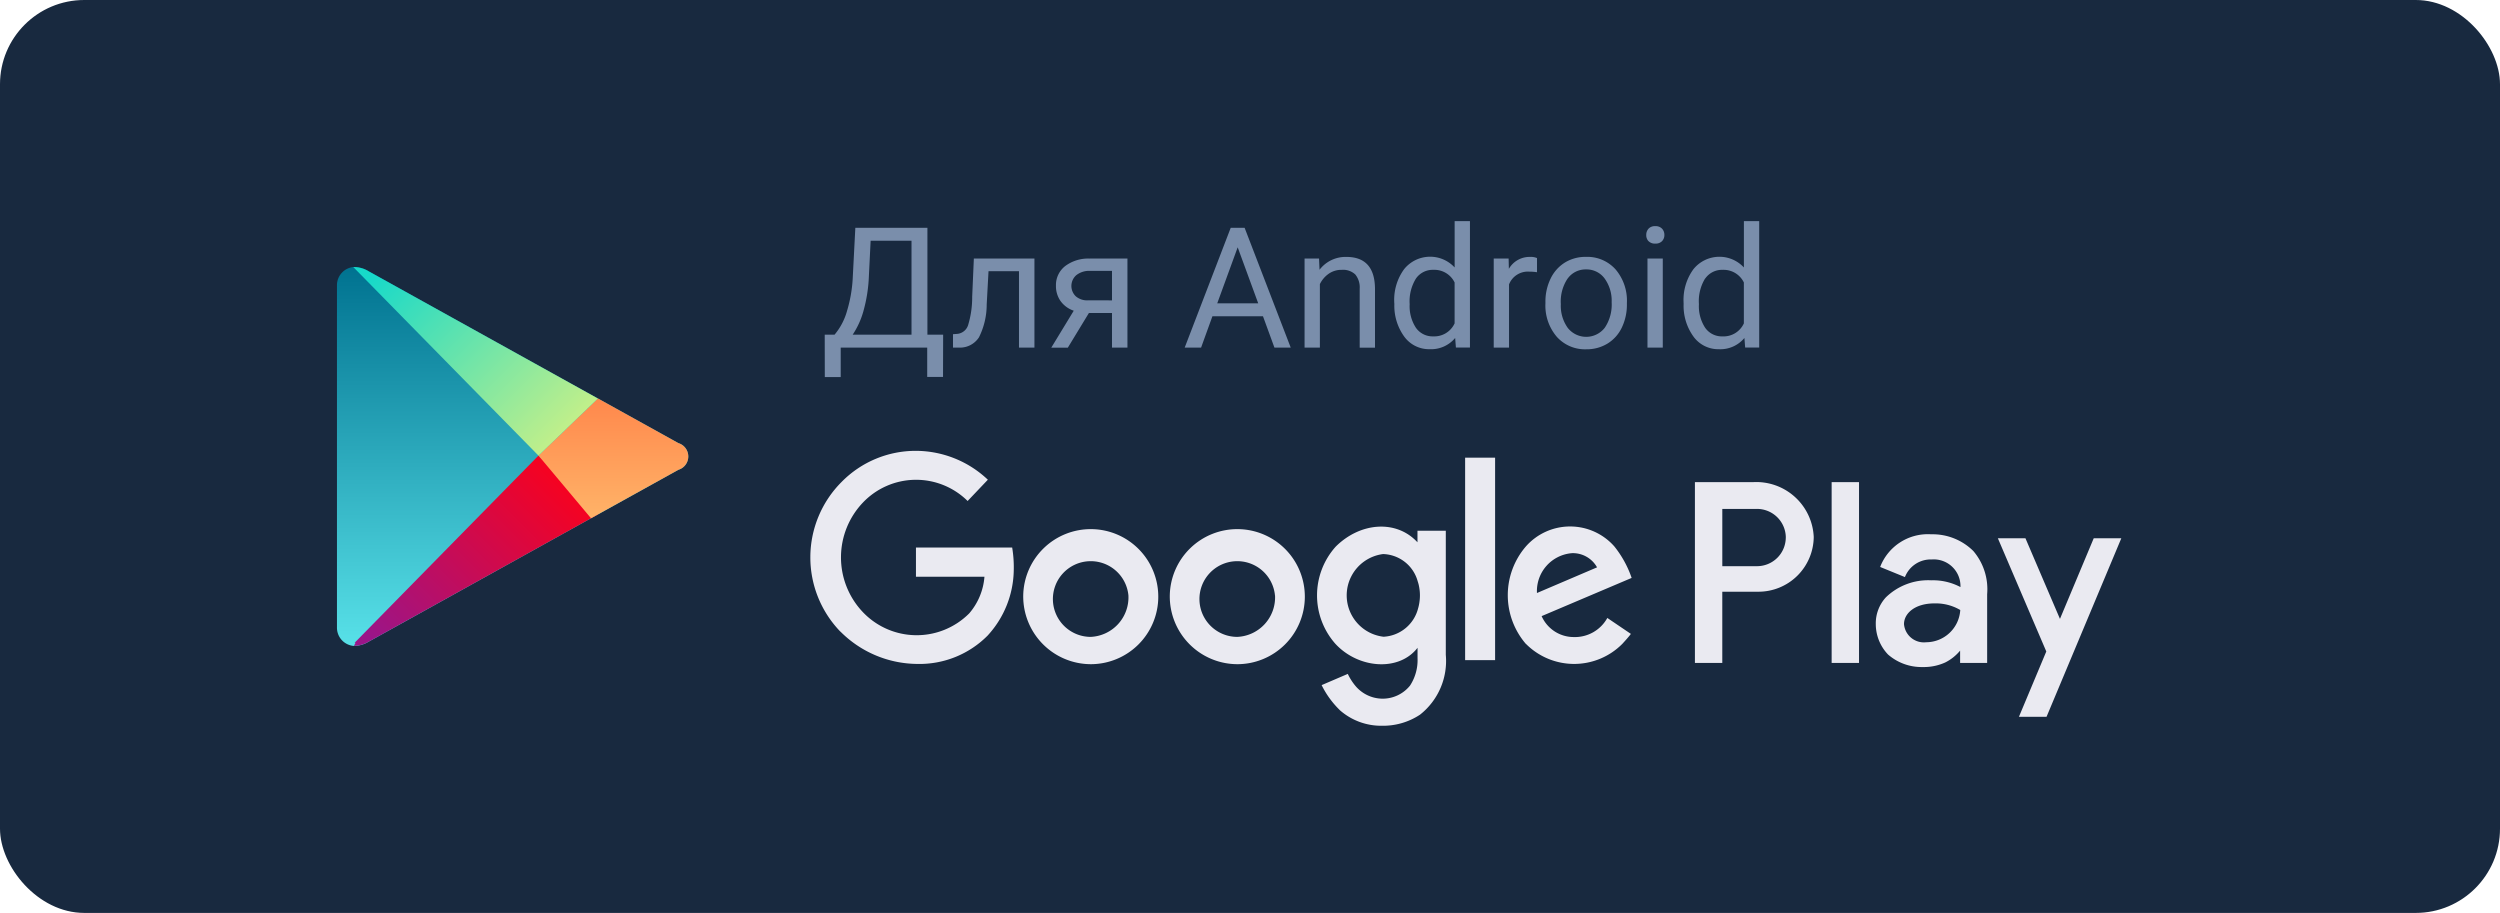 <svg id="Группа_1" data-name="Группа 1" xmlns="http://www.w3.org/2000/svg" xmlns:xlink="http://www.w3.org/1999/xlink" width="178" height="65" viewBox="0 0 178 65">
<defs>
    <style>
      .cls-1 {
        fill: #18293f;
      }

      .cls-2 {
        fill: #a5b9d9;
        opacity: 0.7;
      }

      .cls-2, .cls-3, .cls-4, .cls-5, .cls-6, .cls-7 {
        fill-rule: evenodd;
      }

      .cls-3 {
        fill: #eaeaf1;
      }

      .cls-4 {
        fill: url(#linear-gradient);
      }

      .cls-5 {
        fill: url(#linear-gradient-2);
      }

      .cls-6 {
        fill: url(#linear-gradient-3);
      }

      .cls-7 {
        fill: url(#linear-gradient-4);
      }
    </style>
    <linearGradient id="linear-gradient" x1="36.5" y1="46" x2="36.5" y2="19" gradientUnits="userSpaceOnUse">
      <stop offset="0" stop-color="#58e1e8"/>
      <stop offset="1" stop-color="#007290"/>
    </linearGradient>
    <linearGradient id="linear-gradient-2" x1="27.109" y1="46" x2="40.672" y2="32.438" gradientUnits="userSpaceOnUse">
      <stop offset="0" stop-color="#9b1588"/>
      <stop offset="1" stop-color="#ff0016"/>
    </linearGradient>
    <linearGradient id="linear-gradient-3" x1="43.672" y1="36.906" x2="43.672" y2="28.375" gradientUnits="userSpaceOnUse">
      <stop offset="0" stop-color="#ffb368"/>
      <stop offset="1" stop-color="#ff884c"/>
    </linearGradient>
    <linearGradient id="linear-gradient-4" x1="40.578" y1="32.438" x2="27.141" y2="19" gradientUnits="userSpaceOnUse">
      <stop offset="0" stop-color="#cff185"/>
      <stop offset="1" stop-color="#17d9c9"/>
    </linearGradient>
  </defs>
  <rect id="Прямоугольник_скругл._углы_6" data-name="Прямоугольник, скругл. углы 6" class="cls-1" width="178" height="65" rx="6" ry="6"/>
  <path id="Для_Android" data-name="Для Android" class="cls-2" d="M67.152,23.83h-1.12V16.219H60.9l-0.189,3.65a9.858,9.858,0,0,1-.41,2.294,4.482,4.482,0,0,1-.881,1.667h-0.7l0.006,3.018h1.132v-2.1h6.159v2.092h1.126Zm-5.679-1.671a10.639,10.639,0,0,0,.392-2.51l0.124-2.51H64.9V23.83H60.71A5.845,5.845,0,0,0,61.474,22.159Zm7.865-3.748-0.118,2.713a6.836,6.836,0,0,1-.295,2.039,0.9,0.9,0,0,1-.76.609l-0.312.023V24.75H68.29a1.61,1.61,0,0,0,1.412-.732,5.22,5.22,0,0,0,.551-2.338l0.13-2.373h2.169V24.75h1.1V18.41H69.339Zm8.251,0a2.722,2.722,0,0,0-1.751.536,1.711,1.711,0,0,0-.654,1.4,1.843,1.843,0,0,0,.327,1.087,1.9,1.9,0,0,0,.94.688l-1.6,2.631h1.179l1.5-2.467h1.644V24.75h1.1V18.41H77.59Zm-0.949,1.175a1.475,1.475,0,0,1,.966-0.3h1.568v2.1H77.443A1.239,1.239,0,0,1,76.6,21.1,1.02,1.02,0,0,1,76.641,19.585Zm14.1,5.165H91.9l-3.283-8.531h-0.99L84.35,24.75h1.167l0.807-2.232h3.6Zm-2.617-7.143,1.462,3.99H86.667Zm4.762,0.8v6.34h1.09V20.232a1.912,1.912,0,0,1,.625-0.738,1.58,1.58,0,0,1,.931-0.281,1.268,1.268,0,0,1,.964.328,1.455,1.455,0,0,1,.315,1.014v4.2H97.9V20.561q-0.018-2.268-2.039-2.268a2.329,2.329,0,0,0-1.91.914l-0.035-.8H92.885Zm6.395,3.2a3.74,3.74,0,0,0,.7,2.355,2.181,2.181,0,0,0,1.806.9,2.225,2.225,0,0,0,1.821-.8l0.053,0.68h1v-9h-1.09v3.3a2.375,2.375,0,0,0-3.6.126,3.7,3.7,0,0,0-.7,2.347v0.082Zm1.539-1.781a1.457,1.457,0,0,1,1.249-.615,1.6,1.6,0,0,1,1.5.9v2.912a1.591,1.591,0,0,1-1.515.926,1.449,1.449,0,0,1-1.237-.609,2.8,2.8,0,0,1-.448-1.687A3.08,3.08,0,0,1,100.818,19.828Zm8.616-1.453a1.119,1.119,0,0,0-.483-0.082,1.7,1.7,0,0,0-1.521.85l-0.017-.732h-1.061v6.34h1.09v-4.5a1.438,1.438,0,0,1,1.456-.908,3.291,3.291,0,0,1,.536.041V18.375Zm0.6,3.223a3.42,3.42,0,0,0,.8,2.373,2.69,2.69,0,0,0,2.1.9,2.836,2.836,0,0,0,1.524-.41,2.69,2.69,0,0,0,1.019-1.146,3.754,3.754,0,0,0,.357-1.661V21.574a3.433,3.433,0,0,0-.8-2.385,2.7,2.7,0,0,0-2.107-.9,2.8,2.8,0,0,0-1.5.4,2.733,2.733,0,0,0-1.025,1.148,3.721,3.721,0,0,0-.368,1.676V21.6Zm1.591-1.775a1.568,1.568,0,0,1,1.3-.639,1.59,1.59,0,0,1,1.324.648,2.7,2.7,0,0,1,.5,1.69,2.954,2.954,0,0,1-.49,1.814,1.673,1.673,0,0,1-2.637.009,2.7,2.7,0,0,1-.492-1.693A2.932,2.932,0,0,1,111.621,19.822Zm6.766-1.412H117.3v6.34h1.09V18.41Zm-1.017-1.242a0.622,0.622,0,0,0,.481.176,0.631,0.631,0,0,0,.483-0.176,0.617,0.617,0,0,0,.165-0.439,0.638,0.638,0,0,0-.165-0.445,0.62,0.62,0,0,0-.483-0.182,0.611,0.611,0,0,0-.481.182,0.645,0.645,0,0,0-.162.445A0.624,0.624,0,0,0,117.37,17.168Zm2.5,4.441a3.738,3.738,0,0,0,.7,2.355,2.18,2.18,0,0,0,1.806.9,2.225,2.225,0,0,0,1.821-.8l0.053,0.68h1v-9h-1.09v3.3a2.375,2.375,0,0,0-3.595.126,3.7,3.7,0,0,0-.7,2.347v0.082Zm1.539-1.781a1.457,1.457,0,0,1,1.249-.615,1.6,1.6,0,0,1,1.5.9v2.912a1.591,1.591,0,0,1-1.515.926,1.449,1.449,0,0,1-1.237-.609,2.8,2.8,0,0,1-.448-1.687A3.08,3.08,0,0,1,121.405,19.828Z"/>
  <path id="Фигура_1" data-name="Фигура 1" class="cls-3" d="M95.382,50.548A6.51,6.51,0,0,1,94.1,48.781l1.863-.8a3.959,3.959,0,0,0,.569.885,2.539,2.539,0,0,0,1.893.88,2.5,2.5,0,0,0,1.97-.934,3.324,3.324,0,0,0,.534-1.956V46.123c-1.33,1.723-4.237,1.483-5.864-.3a5.2,5.2,0,0,1,.035-6.9c1.735-1.732,4.31-1.951,5.824-.311l0,0V37.787h2.017v8.838a4.867,4.867,0,0,1-1.836,4.26,4.763,4.763,0,0,1-2.708.789,4.446,4.446,0,0,1-3.019-1.126h0Zm48.366,0.487h0l1.948-4.65-3.449-8.062h1.964l2.458,5.742,2.405-5.742h1.964l-5.325,12.713h-1.965Zm-9.327-4.441h0a3.142,3.142,0,0,1-.865-2.159,2.732,2.732,0,0,1,.715-1.9,4.317,4.317,0,0,1,3.229-1.217,4.18,4.18,0,0,1,2.084.481,1.9,1.9,0,0,0-2.037-1.965,1.972,1.972,0,0,0-1.916,1.254l-1.764-.72a3.639,3.639,0,0,1,3.637-2.326,4.116,4.116,0,0,1,3,1.193,4.194,4.194,0,0,1,.981,3.076V47.2h-1.925V46.323a3.273,3.273,0,0,1-1.054.842,3.676,3.676,0,0,1-1.612.328,3.631,3.631,0,0,1-2.476-.9h0ZM72.854,42.4h0a4.808,4.808,0,1,1,4.807,4.89,4.826,4.826,0,0,1-4.807-4.89h0Zm10.435,0h0a4.808,4.808,0,1,1,4.807,4.89,4.825,4.825,0,0,1-4.807-4.89h0Zm-23.456,2.57h0a7.6,7.6,0,0,1,.087-10.654A7.394,7.394,0,0,1,65.227,32.1a7.477,7.477,0,0,1,5.108,2.056l-1.44,1.515a5.222,5.222,0,0,0-7.444.1,5.656,5.656,0,0,0-.049,7.776,5.283,5.283,0,0,0,7.606.126,4.529,4.529,0,0,0,1.085-2.61H65.216V38.986h6.851a8.563,8.563,0,0,1,.113,1.582,7.017,7.017,0,0,1-1.867,4.691A6.834,6.834,0,0,1,65.3,47.272a7.8,7.8,0,0,1-5.463-2.305h0Zm48.805,0.872h0a5.318,5.318,0,0,1,0-6.93,4.2,4.2,0,0,1,6.3-.011,7.4,7.4,0,0,1,1.235,2.247l-6.409,2.72a2.5,2.5,0,0,0,2.278,1.49,2.638,2.638,0,0,0,2.4-1.36l1.677,1.136h0c-0.192.257-.43,0.511-0.609,0.709a4.837,4.837,0,0,1-6.864,0h0Zm12.04,1.366h0V34.33h4.112a4.094,4.094,0,0,1,4.348,3.9,3.936,3.936,0,0,1-3.968,3.9h-2.543V47.2h-1.949Zm9.735,0h0V34.328h1.949V47.2h-1.949ZM104.317,47h0V32.587h2.134V47h-2.134Zm35.254-3.567h0a3.439,3.439,0,0,0-1.836-.471c-1.387,0-2.17.706-2.17,1.478a1.422,1.422,0,0,0,1.584,1.288,2.443,2.443,0,0,0,2.422-2.295h0ZM80.344,42.395h0a2.695,2.695,0,1,0-2.683,2.951,2.817,2.817,0,0,0,2.683-2.951h0Zm10.434,0h0A2.695,2.695,0,1,0,88.1,45.346a2.817,2.817,0,0,0,2.683-2.951h0Zm10.2,0.889h0a2.956,2.956,0,0,0,.076-0.349,0.15,0.15,0,0,0,.006-0.046,3.153,3.153,0,0,0,.039-0.518,2.991,2.991,0,0,0-.041-0.487,0.248,0.248,0,0,0-.01-0.062,2.54,2.54,0,0,0-.108-0.434,2.636,2.636,0,0,0-2.464-1.939,2.965,2.965,0,0,0,.037,5.887,2.686,2.686,0,0,0,2.464-2.052h0Zm8.454-1.062h0l4.278-1.827a1.97,1.97,0,0,0-1.772-1.01,2.707,2.707,0,0,0-2.506,2.837h0Zm17.718-3.947h0a2.052,2.052,0,0,0-2.179-2.037h-2.343v4.074h2.453A2.048,2.048,0,0,0,127.148,38.274Z"/>
  <path id="Фигура_6" data-name="Фигура 6" class="cls-4" d="M23.992,32.5V20.3a1.3,1.3,0,0,1,1.182-1.289,2,2,0,0,1,1.085.308L48.3,31.549a0.993,0.993,0,0,1,0,1.9L26.259,45.682a2,2,0,0,1-1.085.307A1.3,1.3,0,0,1,23.992,44.7V32.5Z"/>
  <path id="Прямоугольник_98" data-name="Прямоугольник 98" class="cls-5" d="M42.6,36.611L26.259,45.682a2.02,2.02,0,0,1-1.059.3c0.042-.074.064-0.133,0.119-0.217l-0.071,0,0.012-.012L38.339,32.439Z"/>
  <path id="Прямоугольник_97" data-name="Прямоугольник 97" class="cls-6" d="M48.3,33.451L42.08,36.9l-3.74-4.463,4.233-4.067L48.3,31.549A0.993,0.993,0,0,1,48.3,33.451Z"/>
  <path id="Прямоугольник_96" data-name="Прямоугольник 96" class="cls-7" d="M38.339,32.439L25.156,19.015c0.006,0,.012,0,0.018,0a2,2,0,0,1,1.085.308l16.313,9.053Z"/>
</svg>

